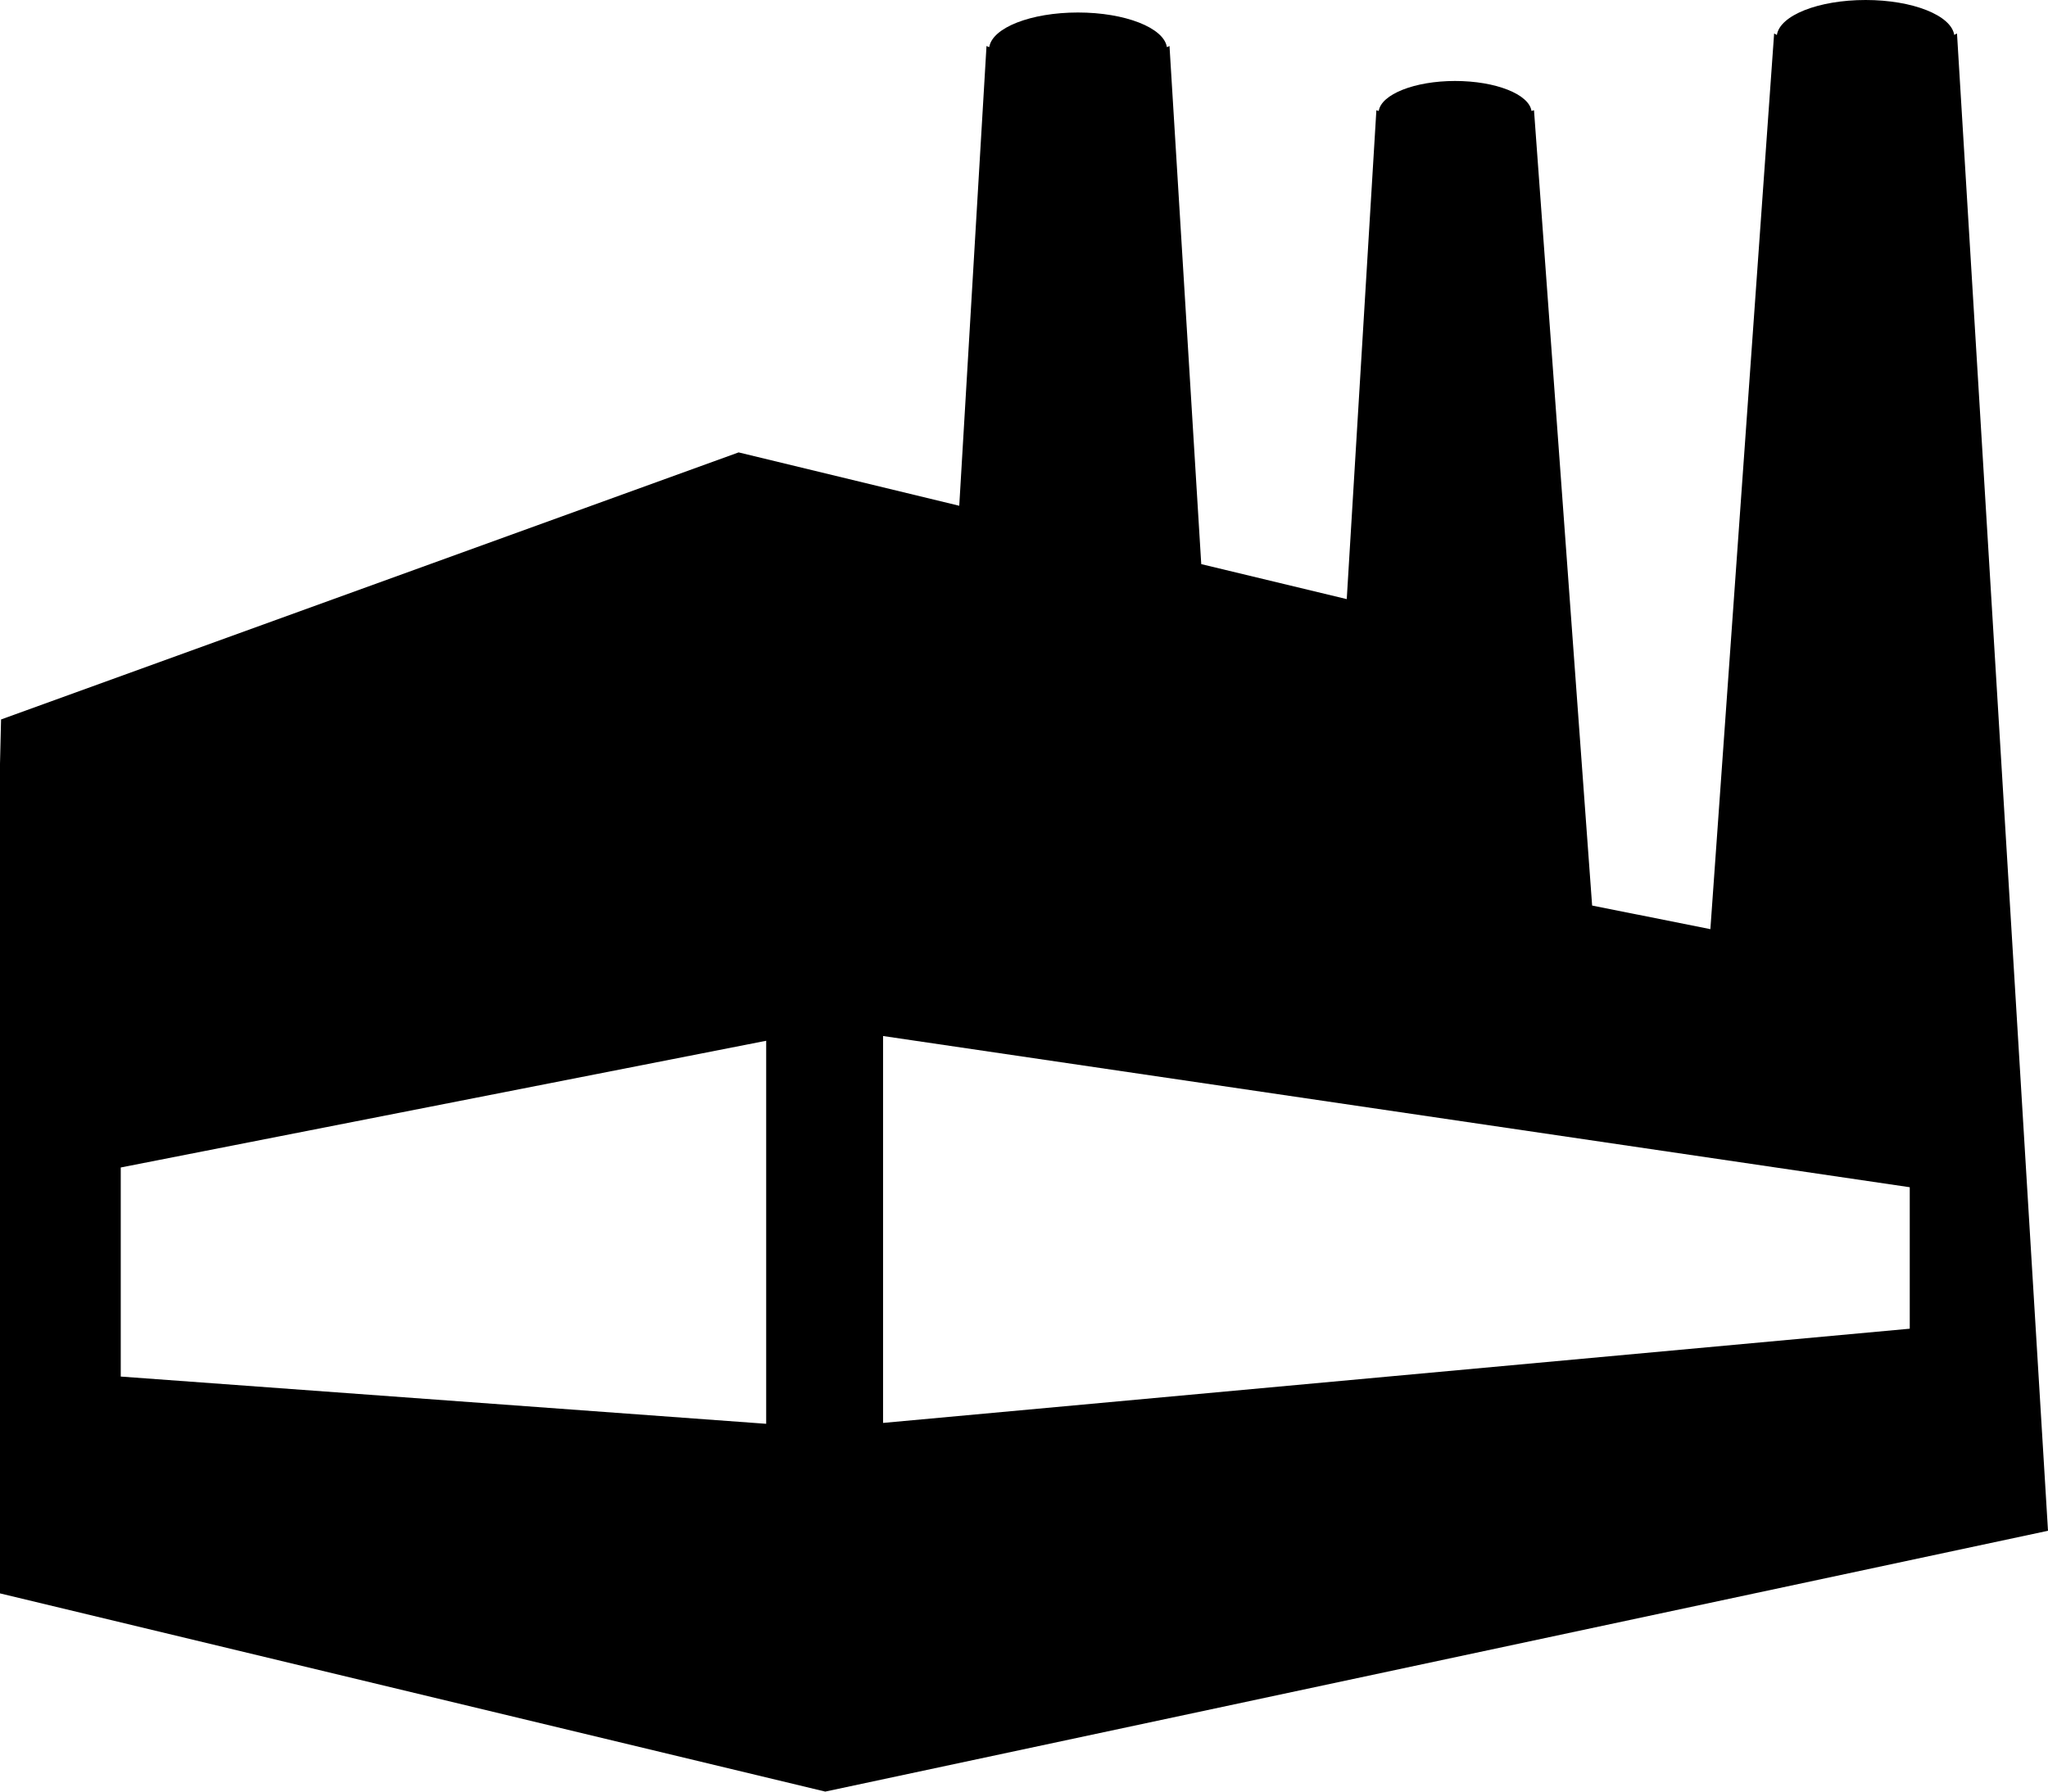<?xml version="1.0" encoding="utf-8"?>
<!-- Generator: Adobe Illustrator 16.0.0, SVG Export Plug-In . SVG Version: 6.00 Build 0)  -->
<!DOCTYPE svg PUBLIC "-//W3C//DTD SVG 1.1//EN" "http://www.w3.org/Graphics/SVG/1.1/DTD/svg11.dtd">
<svg version="1.1" id="Layer_1" xmlns="http://www.w3.org/2000/svg" xmlns:xlink="http://www.w3.org/1999/xlink" x="0px" y="0px"
	 width="2040px" height="1785px" viewBox="0 0 2040 1785" enable-background="new 0 0 2040 1785" xml:space="preserve">
<path d="M1949.355,33.37c-0.871,0.498-1.867,0.747-2.739,1.494C1943.628,15.314,1905.278,0,1858.338,0
	c-47.066,0-85.415,15.314-88.403,34.863c-0.996-0.747-1.868-0.996-2.739-1.494l-63.502,892.375l-117.787-23.532l-57.898-792.393
	c-0.747,0.249-1.743,0.374-2.489,0.747c-2.491-16.561-35.362-29.883-76.202-29.883c-40.342,0-73.462,13.322-75.952,29.883
	c-0.996-0.373-1.743-0.499-2.366-0.747l-29.509,487.09l-144.932-34.863L1164.933,45.82c-0.997,0.498-1.744,0.872-2.615,1.121
	c-2.988-19.299-41.65-34.49-88.528-34.49c-47.065,0-85.415,15.191-88.403,34.49c-0.872-0.249-1.868-0.623-2.74-1.121
	l-27.143,458.079L735.74,450.732L1.058,716.814L0,761.016v826.509L822.026,1785L2040,1525.144L1949.355,33.37z M1902.29,1182.861
	v140.947L879.612,1417.69v-385.488L1902.29,1182.861z M120.278,1163.188l642.917-126.255v381.628l-642.917-47.064V1163.188z"/>
</svg>
